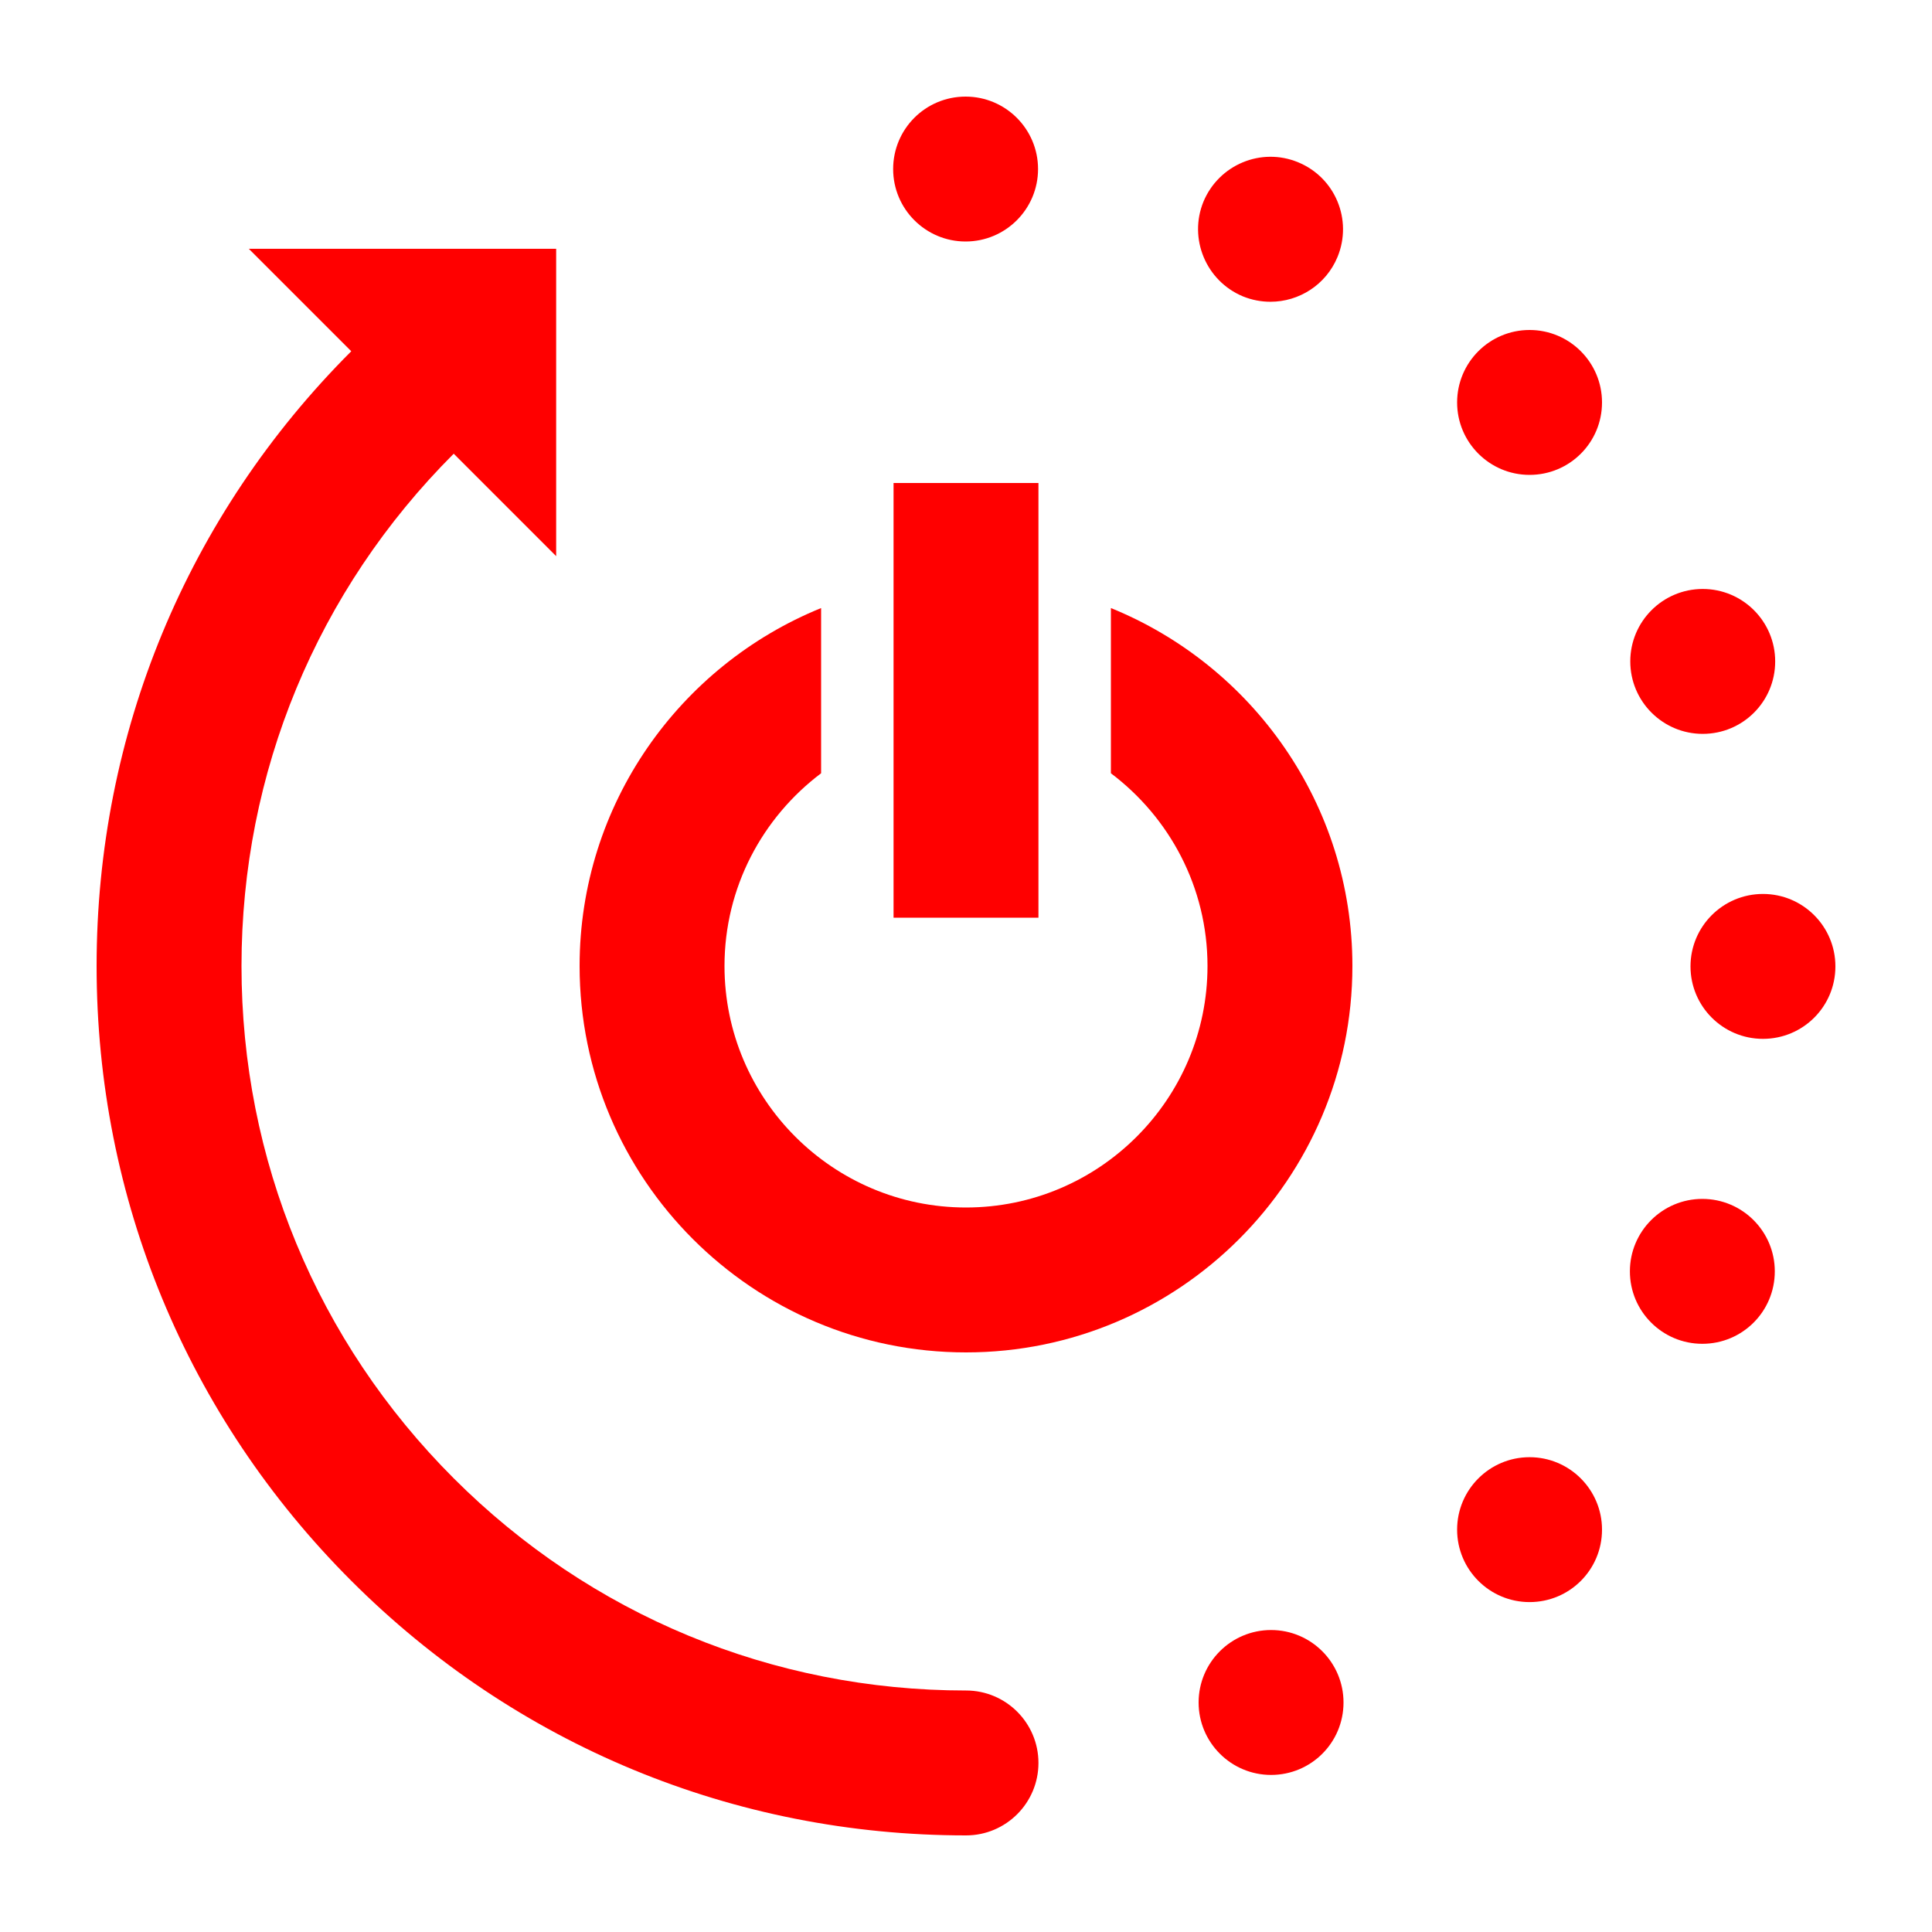 <svg height='75px' width='75px'  fill="#FF0000" xmlns="http://www.w3.org/2000/svg" xmlns:xlink="http://www.w3.org/1999/xlink" version="1.1" x="0px" y="0px" viewBox="0 0 100 100" style="enable-background:new 0 0 100 100;" xml:space="preserve"><path d="M50,95c2.071,0,3.75-1.679,3.75-3.75S52.071,87.5,50,87.5c-10.017,0-19.434-3.9-26.516-10.983   C16.401,69.434,12.5,60.017,12.5,50c0-10.016,3.901-19.433,10.984-26.516l5.303,5.303v-15.91h-15.91l5.304,5.304l0,0   C9.681,26.68,5,37.98,5,50s4.681,23.32,13.18,31.819C26.679,90.319,37.98,95,50,95z"></path><path d="M91.25,46.271c-2.07,0-3.75,1.68-3.75,3.75c0,2.069,1.68,3.75,3.75,3.75c2.07,0,3.75-1.67,3.75-3.75   C95,47.95,93.32,46.271,91.25,46.271z"></path><path d="M91.883,34.235c0-2.07-1.68-3.75-3.75-3.75c-2.07,0-3.75,1.68-3.75,3.75c0,2.069,1.68,3.75,3.75,3.75   C90.203,37.985,91.883,36.315,91.883,34.235z"></path><path d="M79.17,17.08c-2.07,0-3.75,1.68-3.75,3.75c0,2.069,1.68,3.75,3.75,3.75c2.07,0,3.75-1.67,3.75-3.75   C82.92,18.76,81.24,17.08,79.17,17.08z"></path><path d="M88.113,69.555c2.07,0,3.75-1.67,3.75-3.75c0-2.07-1.68-3.75-3.75-3.75c-2.07,0-3.75,1.68-3.75,3.75   C84.363,67.875,86.043,69.555,88.113,69.555z"></path><path d="M79.17,75.424c-2.07,0-3.75,1.68-3.75,3.75c0,2.069,1.68,3.75,3.75,3.75c2.07,0,3.75-1.67,3.75-3.75   C82.92,77.104,81.24,75.424,79.17,75.424z"></path><path d="M65.79,91.87c2.07,0,3.75-1.67,3.75-3.75c0-2.07-1.68-3.75-3.75-3.75c-2.07,0-3.75,1.68-3.75,3.75   C62.04,90.189,63.72,91.87,65.79,91.87z"></path><path d="M50,70c11.028,0,20-8.972,20-20c0-8.375-5.18-15.553-12.5-18.527v8.551c3.029,2.283,5,5.899,5,9.976   c0,6.893-5.607,12.5-12.5,12.5S37.5,56.893,37.5,50c0-4.077,1.971-7.693,5-9.976v-8.551C35.18,34.447,30,41.625,30,50   C30,61.028,38.972,70,50,70z"></path><rect x="46.25" y="25" width="7.5" height="22.5"></rect><path d="M62.29,10.439c-0.78,1.91,0.13,4.101,2.04,4.9c0.47,0.19,0.95,0.28,1.43,0.28c1.47,0,2.87-0.87,3.47-2.32   c0.79-1.92-0.12-4.11-2.04-4.9C65.28,7.609,63.09,8.52,62.29,10.439z"></path><path d="M49.979,12.5c2.07,0,3.75-1.681,3.75-3.75c0-2.07-1.68-3.75-3.75-3.75c-2.08,0-3.75,1.68-3.75,3.75   C46.229,10.819,47.91,12.5,49.979,12.5z"></path></svg>